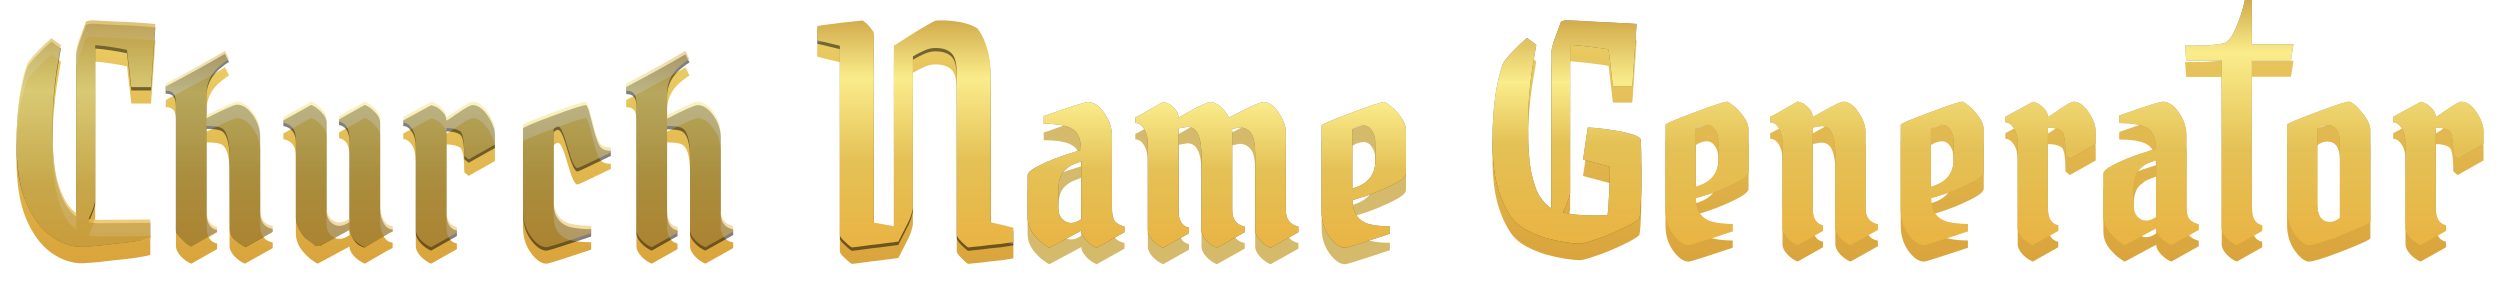 <svg width="608" height="69" viewBox="0 0 608 69" fill="none" xmlns="http://www.w3.org/2000/svg">
<g filter="url(#filter0_d_410_594)">
<path d="M420.047 24.73C420.251 24.73 420.761 25.056 421.577 25.709C422.393 26.321 423.209 27.199 424.025 28.341C424.842 29.443 425.25 30.525 425.25 31.586V41.869C425.25 42.604 424.168 43.502 422.005 44.563C419.843 45.624 417.741 46.501 415.701 47.195C413.701 47.848 412.62 48.174 412.456 48.174C412.456 51.317 413.823 53.255 416.558 53.989C417.904 54.316 419.516 54.479 421.393 54.479V56.254C414.701 58.499 411.13 59.621 410.681 59.621C409.457 59.621 408.212 58.764 406.947 57.05C405.682 55.295 405.05 53.255 405.05 50.929V30.361C405.05 30.076 407.376 29.076 412.028 27.362C416.68 25.607 419.353 24.73 420.047 24.73ZM417.904 34.463C417.904 33.32 417.639 32.361 417.108 31.586C416.578 30.77 415.905 30.361 415.088 30.361C414.272 30.361 413.374 30.668 412.395 31.28V45.42C416.068 44.4 417.904 42.196 417.904 38.809V34.463Z" fill="url(#paint0_linear_410_594)"/>
<path d="M433.501 55.459V34.708C433.501 33.361 433.216 32.198 432.644 31.218C432.073 30.239 431.359 29.749 430.502 29.749V28.403C430.788 28.362 433.012 27.117 437.174 24.669C437.46 24.75 437.807 24.873 438.215 25.036C438.623 25.158 439.153 25.546 439.806 26.199C440.5 26.852 440.847 27.607 440.847 28.464C441.092 28.341 441.786 27.954 442.928 27.301C445.948 25.587 447.744 24.73 448.315 24.73C449.621 24.73 450.845 25.587 451.988 27.301C453.13 29.015 453.702 30.586 453.702 32.014V50.562C453.702 52.806 454.701 54.132 456.701 54.54V55.887L450.029 59.621C449.131 59.254 448.295 58.662 447.519 57.846C446.744 56.989 446.356 56.193 446.356 55.459V37.707C446.356 35.422 446.091 33.687 445.56 32.504C445.071 31.28 444.173 30.668 442.867 30.668L440.847 31.035V50.562C440.847 53.051 441.684 54.459 443.357 54.785V56.132L437.174 59.621C436.276 59.254 435.44 58.662 434.664 57.846C433.889 56.989 433.501 56.193 433.501 55.459Z" fill="url(#paint1_linear_410_594)"/>
<path d="M477.249 24.73C477.453 24.73 477.963 25.056 478.78 25.709C479.596 26.321 480.412 27.199 481.228 28.341C482.044 29.443 482.452 30.525 482.452 31.586V41.869C482.452 42.604 481.371 43.502 479.208 44.563C477.045 45.624 474.944 46.501 472.903 47.195C470.904 47.848 469.822 48.174 469.659 48.174C469.659 51.317 471.026 53.255 473.76 53.989C475.107 54.316 476.719 54.479 478.596 54.479V56.254C471.903 58.499 468.333 59.621 467.884 59.621C466.66 59.621 465.415 58.764 464.15 57.05C462.885 55.295 462.252 53.255 462.252 50.929V30.361C462.252 30.076 464.578 29.076 469.23 27.362C473.883 25.607 476.556 24.73 477.249 24.73ZM475.107 34.463C475.107 33.32 474.842 32.361 474.311 31.586C473.781 30.77 473.107 30.361 472.291 30.361C471.475 30.361 470.577 30.668 469.598 31.28V45.42C473.271 44.4 475.107 42.196 475.107 38.809V34.463Z" fill="url(#paint2_linear_410_594)"/>
<path d="M487.705 28.403L494.438 24.73C494.724 24.811 495.05 24.934 495.418 25.097C495.826 25.22 496.356 25.607 497.009 26.26C497.703 26.913 498.05 27.648 498.05 28.464C498.254 28.382 499.213 27.75 500.927 26.566C502.681 25.342 503.804 24.73 504.293 24.73C505.599 24.73 506.823 25.587 507.966 27.301C509.109 29.015 509.68 30.586 509.68 32.014V35.014L503.375 38.564L502.335 37.707C502.335 34.279 502.008 32.32 501.355 31.831C500.621 31.3 499.519 31.035 498.05 31.035V50.562C498.05 53.051 498.886 54.459 500.559 54.785V56.132L494.377 59.621C493.479 59.254 492.643 58.662 491.867 57.846C491.092 56.989 490.704 56.193 490.704 55.459V35.136C490.704 33.34 490.378 31.994 489.725 31.096C489.113 30.198 488.439 29.749 487.705 29.749V28.403Z" fill="url(#paint3_linear_410_594)"/>
<path d="M531.736 32.81V50.133C531.736 51.643 531.981 52.704 532.47 53.316C532.96 53.888 533.715 54.296 534.735 54.54V55.887L528.063 59.621C527.165 59.254 526.329 58.662 525.553 57.846C524.778 56.989 524.39 56.214 524.39 55.52L516.739 59.621C516.616 59.539 516.433 59.437 516.188 59.315C515.943 59.152 515.514 58.846 514.902 58.397C514.331 57.907 513.821 57.397 513.372 56.867C512.148 55.52 511.536 53.989 511.536 52.276V42.237C511.536 41.584 512.597 40.747 514.719 39.727C516.841 38.707 518.963 37.87 521.085 37.217L524.329 36.177C524.329 33.851 523.717 32.239 522.493 31.341C521.268 30.402 518.901 29.933 515.392 29.933V28.097C521.717 25.852 525.268 24.73 526.043 24.73C527.39 24.73 528.675 25.607 529.899 27.362C531.124 29.117 531.736 30.933 531.736 32.81ZM518.881 50.072C518.881 51.133 519.187 52.01 519.799 52.704C520.452 53.357 521.166 53.683 521.942 53.683C522.717 53.683 523.533 53.377 524.39 52.765V38.931C523.37 39.298 522.595 39.605 522.064 39.849C521.574 40.094 521.044 40.482 520.473 41.012C519.412 41.992 518.881 43.685 518.881 46.093V50.072Z" fill="url(#paint4_linear_410_594)"/>
<path d="M547.661 0V10.782H557.778L557.166 14.656H547.661V50.562C547.661 53.051 548.497 54.459 550.17 54.785V56.132L543.988 59.621C543.09 59.254 542.253 58.662 541.478 57.846C540.703 56.989 540.315 56.193 540.315 55.459V14.717H531.684L531.41 11.088C532.634 11.088 539.717 11.272 541.478 10.214C543.556 8.965 545.62 1.877 545.947 0H547.661Z" fill="url(#paint5_linear_410_594)"/>
<path d="M556.214 50.684V30.361C556.214 30.076 558.54 29.076 563.192 27.362C567.844 25.607 570.517 24.73 571.211 24.73C571.904 24.73 572.945 25.567 574.332 27.24C575.761 28.913 576.475 30.423 576.475 31.769V53.928C576.475 54.255 574.23 55.295 569.742 57.05C565.293 58.764 562.559 59.621 561.539 59.621C560.56 59.621 559.417 58.744 558.111 56.989C556.846 55.234 556.214 53.133 556.214 50.684ZM566.681 53.989C567.456 53.989 568.252 53.663 569.068 53.01V34.952C569.068 31.933 568.028 30.423 565.946 30.423C565.13 30.423 564.334 30.729 563.559 31.341V49.46C563.559 52.48 564.6 53.989 566.681 53.989Z" fill="url(#paint6_linear_410_594)"/>
<path d="M582.025 28.403L588.758 24.73C589.044 24.811 589.37 24.934 589.738 25.097C590.146 25.22 590.676 25.607 591.329 26.26C592.023 26.913 592.37 27.648 592.37 28.464C592.574 28.382 593.533 27.75 595.247 26.566C597.001 25.342 598.124 24.73 598.613 24.73C599.919 24.73 601.143 25.587 602.286 27.301C603.429 29.015 604 30.586 604 32.014V35.014L597.695 38.564L596.655 37.707C596.655 34.279 596.328 32.32 595.675 31.831C594.941 31.3 593.839 31.035 592.37 31.035V50.562C592.37 53.051 593.206 54.459 594.879 54.785V56.132L588.697 59.621C587.799 59.254 586.963 58.662 586.187 57.846C585.412 56.989 585.024 56.193 585.024 55.459V35.136C585.024 33.34 584.698 31.994 584.045 31.096C583.433 30.198 582.759 29.749 582.025 29.749V28.403Z" fill="url(#paint7_linear_410_594)"/>
</g>
<g style="mix-blend-mode:soft-light" filter="url(#filter1_b_410_594)">
<path d="M420.047 24.73C420.251 24.73 420.761 25.056 421.577 25.709C422.393 26.321 423.209 27.199 424.025 28.341C424.842 29.443 425.25 30.525 425.25 31.586V41.869C425.25 42.604 424.168 43.502 422.005 44.563C419.843 45.624 417.741 46.501 415.701 47.195C413.701 47.848 412.62 48.174 412.456 48.174C412.456 51.317 413.823 53.255 416.558 53.989C417.904 54.316 419.516 54.479 421.393 54.479V56.254C414.701 58.499 411.13 59.621 410.681 59.621C409.457 59.621 408.212 58.764 406.947 57.05C405.682 55.295 405.05 53.255 405.05 50.929V30.361C405.05 30.076 407.376 29.076 412.028 27.362C416.68 25.607 419.353 24.73 420.047 24.73ZM417.904 34.463C417.904 33.32 417.639 32.361 417.108 31.586C416.578 30.77 415.905 30.361 415.088 30.361C414.272 30.361 413.374 30.668 412.395 31.28V45.42C416.068 44.4 417.904 42.196 417.904 38.809V34.463Z" fill="url(#paint8_linear_410_594)" fill-opacity="0.5"/>
<path d="M433.501 55.459V34.708C433.501 33.361 433.216 32.198 432.644 31.218C432.073 30.239 431.359 29.749 430.502 29.749V28.403C430.788 28.362 433.012 27.117 437.174 24.669C437.46 24.75 437.807 24.873 438.215 25.036C438.623 25.158 439.153 25.546 439.806 26.199C440.5 26.852 440.847 27.607 440.847 28.464C441.092 28.341 441.786 27.954 442.928 27.301C445.948 25.587 447.744 24.73 448.315 24.73C449.621 24.73 450.845 25.587 451.988 27.301C453.13 29.015 453.702 30.586 453.702 32.014V50.562C453.702 52.806 454.701 54.132 456.701 54.54V55.887L450.029 59.621C449.131 59.254 448.295 58.662 447.519 57.846C446.744 56.989 446.356 56.193 446.356 55.459V37.707C446.356 35.422 446.091 33.687 445.56 32.504C445.071 31.28 444.173 30.668 442.867 30.668L440.847 31.035V50.562C440.847 53.051 441.684 54.459 443.357 54.785V56.132L437.174 59.621C436.276 59.254 435.44 58.662 434.664 57.846C433.889 56.989 433.501 56.193 433.501 55.459Z" fill="url(#paint9_linear_410_594)" fill-opacity="0.5"/>
<path d="M477.249 24.73C477.453 24.73 477.963 25.056 478.78 25.709C479.596 26.321 480.412 27.199 481.228 28.341C482.044 29.443 482.452 30.525 482.452 31.586V41.869C482.452 42.604 481.371 43.502 479.208 44.563C477.045 45.624 474.944 46.501 472.903 47.195C470.904 47.848 469.822 48.174 469.659 48.174C469.659 51.317 471.026 53.255 473.76 53.989C475.107 54.316 476.719 54.479 478.596 54.479V56.254C471.903 58.499 468.333 59.621 467.884 59.621C466.66 59.621 465.415 58.764 464.15 57.05C462.885 55.295 462.252 53.255 462.252 50.929V30.361C462.252 30.076 464.578 29.076 469.23 27.362C473.883 25.607 476.556 24.73 477.249 24.73ZM475.107 34.463C475.107 33.32 474.842 32.361 474.311 31.586C473.781 30.77 473.107 30.361 472.291 30.361C471.475 30.361 470.577 30.668 469.598 31.28V45.42C473.271 44.4 475.107 42.196 475.107 38.809V34.463Z" fill="url(#paint10_linear_410_594)" fill-opacity="0.5"/>
<path d="M487.705 28.403L494.438 24.73C494.724 24.811 495.05 24.934 495.418 25.097C495.826 25.22 496.356 25.607 497.009 26.26C497.703 26.913 498.05 27.648 498.05 28.464C498.254 28.382 499.213 27.75 500.927 26.566C502.681 25.342 503.804 24.73 504.293 24.73C505.599 24.73 506.823 25.587 507.966 27.301C509.109 29.015 509.68 30.586 509.68 32.014V35.014L503.375 38.564L502.335 37.707C502.335 34.279 502.008 32.32 501.355 31.831C500.621 31.3 499.519 31.035 498.05 31.035V50.562C498.05 53.051 498.886 54.459 500.559 54.785V56.132L494.377 59.621C493.479 59.254 492.643 58.662 491.867 57.846C491.092 56.989 490.704 56.193 490.704 55.459V35.136C490.704 33.34 490.378 31.994 489.725 31.096C489.113 30.198 488.439 29.749 487.705 29.749V28.403Z" fill="url(#paint11_linear_410_594)" fill-opacity="0.5"/>
<path d="M531.736 32.81V50.133C531.736 51.643 531.981 52.704 532.47 53.316C532.96 53.888 533.715 54.296 534.735 54.54V55.887L528.063 59.621C527.165 59.254 526.329 58.662 525.553 57.846C524.778 56.989 524.39 56.214 524.39 55.52L516.739 59.621C516.616 59.539 516.433 59.437 516.188 59.315C515.943 59.152 515.514 58.846 514.902 58.397C514.331 57.907 513.821 57.397 513.372 56.867C512.148 55.52 511.536 53.989 511.536 52.276V42.237C511.536 41.584 512.597 40.747 514.719 39.727C516.841 38.707 518.963 37.87 521.085 37.217L524.329 36.177C524.329 33.851 523.717 32.239 522.493 31.341C521.268 30.402 518.901 29.933 515.392 29.933V28.097C521.717 25.852 525.268 24.73 526.043 24.73C527.39 24.73 528.675 25.607 529.899 27.362C531.124 29.117 531.736 30.933 531.736 32.81ZM518.881 50.072C518.881 51.133 519.187 52.01 519.799 52.704C520.452 53.357 521.166 53.683 521.942 53.683C522.717 53.683 523.533 53.377 524.39 52.765V38.931C523.37 39.298 522.595 39.605 522.064 39.849C521.574 40.094 521.044 40.482 520.473 41.012C519.412 41.992 518.881 43.685 518.881 46.093V50.072Z" fill="url(#paint12_linear_410_594)" fill-opacity="0.5"/>
<path d="M547.661 0V10.782H557.778L557.166 14.656H547.661V50.562C547.661 53.051 548.497 54.459 550.17 54.785V56.132L543.988 59.621C543.09 59.254 542.253 58.662 541.478 57.846C540.703 56.989 540.315 56.193 540.315 55.459V14.717H531.684L531.41 11.088C532.634 11.088 539.717 11.272 541.478 10.214C543.556 8.965 545.62 1.877 545.947 0H547.661Z" fill="url(#paint13_linear_410_594)" fill-opacity="0.5"/>
<path d="M556.214 50.684V30.361C556.214 30.076 558.54 29.076 563.192 27.362C567.844 25.607 570.517 24.73 571.211 24.73C571.904 24.73 572.945 25.567 574.332 27.24C575.761 28.913 576.475 30.423 576.475 31.769V53.928C576.475 54.255 574.23 55.295 569.742 57.05C565.293 58.764 562.559 59.621 561.539 59.621C560.56 59.621 559.417 58.744 558.111 56.989C556.846 55.234 556.214 53.133 556.214 50.684ZM566.681 53.989C567.456 53.989 568.252 53.663 569.068 53.01V34.952C569.068 31.933 568.028 30.423 565.946 30.423C565.13 30.423 564.334 30.729 563.559 31.341V49.46C563.559 52.48 564.6 53.989 566.681 53.989Z" fill="url(#paint14_linear_410_594)" fill-opacity="0.5"/>
<path d="M582.025 28.403L588.758 24.73C589.044 24.811 589.37 24.934 589.738 25.097C590.146 25.22 590.676 25.607 591.329 26.26C592.023 26.913 592.37 27.648 592.37 28.464C592.574 28.382 593.533 27.75 595.247 26.566C597.001 25.342 598.124 24.73 598.613 24.73C599.919 24.73 601.143 25.587 602.286 27.301C603.429 29.015 604 30.586 604 32.014V35.014L597.695 38.564L596.655 37.707C596.655 34.279 596.328 32.32 595.675 31.831C594.941 31.3 593.839 31.035 592.37 31.035V50.562C592.37 53.051 593.206 54.459 594.879 54.785V56.132L588.697 59.621C587.799 59.254 586.963 58.662 586.187 57.846C585.412 56.989 585.024 56.193 585.024 55.459V35.136C585.024 33.34 584.698 31.994 584.045 31.096C583.433 30.198 582.759 29.749 582.025 29.749V28.403Z" fill="url(#paint15_linear_410_594)" fill-opacity="0.5"/>
</g>
<path d="M420.047 24.73C420.251 24.73 420.761 25.056 421.577 25.709C422.393 26.321 423.209 27.199 424.025 28.341C424.842 29.443 425.25 30.525 425.25 31.586V41.869C425.25 42.604 424.168 43.502 422.005 44.563C419.843 45.624 417.741 46.501 415.701 47.195C413.701 47.848 412.62 48.174 412.456 48.174C412.456 51.317 413.823 53.255 416.558 53.989C417.904 54.316 419.516 54.479 421.393 54.479V56.254C414.701 58.499 411.13 59.621 410.681 59.621C409.457 59.621 408.212 58.764 406.947 57.05C405.682 55.295 405.05 53.255 405.05 50.929V30.361C405.05 30.076 407.376 29.076 412.028 27.362C416.68 25.607 419.353 24.73 420.047 24.73ZM417.904 34.463C417.904 33.32 417.639 32.361 417.108 31.586C416.578 30.77 415.905 30.361 415.088 30.361C414.272 30.361 413.374 30.668 412.395 31.28V45.42C416.068 44.4 417.904 42.196 417.904 38.809V34.463Z" fill="url(#paint16_linear_410_594)"/>
<path d="M433.501 55.459V34.708C433.501 33.361 433.216 32.198 432.644 31.218C432.073 30.239 431.359 29.749 430.502 29.749V28.403C430.788 28.362 433.012 27.117 437.174 24.669C437.46 24.75 437.807 24.873 438.215 25.036C438.623 25.158 439.153 25.546 439.806 26.199C440.5 26.852 440.847 27.607 440.847 28.464C441.092 28.341 441.786 27.954 442.928 27.301C445.948 25.587 447.744 24.73 448.315 24.73C449.621 24.73 450.845 25.587 451.988 27.301C453.13 29.015 453.702 30.586 453.702 32.014V50.562C453.702 52.806 454.701 54.132 456.701 54.54V55.887L450.029 59.621C449.131 59.254 448.295 58.662 447.519 57.846C446.744 56.989 446.356 56.193 446.356 55.459V37.707C446.356 35.422 446.091 33.687 445.56 32.504C445.071 31.28 444.173 30.668 442.867 30.668L440.847 31.035V50.562C440.847 53.051 441.684 54.459 443.357 54.785V56.132L437.174 59.621C436.276 59.254 435.44 58.662 434.664 57.846C433.889 56.989 433.501 56.193 433.501 55.459Z" fill="url(#paint17_linear_410_594)"/>
<path d="M477.249 24.73C477.453 24.73 477.963 25.056 478.78 25.709C479.596 26.321 480.412 27.199 481.228 28.341C482.044 29.443 482.452 30.525 482.452 31.586V41.869C482.452 42.604 481.371 43.502 479.208 44.563C477.045 45.624 474.944 46.501 472.903 47.195C470.904 47.848 469.822 48.174 469.659 48.174C469.659 51.317 471.026 53.255 473.76 53.989C475.107 54.316 476.719 54.479 478.596 54.479V56.254C471.903 58.499 468.333 59.621 467.884 59.621C466.66 59.621 465.415 58.764 464.15 57.05C462.885 55.295 462.252 53.255 462.252 50.929V30.361C462.252 30.076 464.578 29.076 469.23 27.362C473.883 25.607 476.556 24.73 477.249 24.73ZM475.107 34.463C475.107 33.32 474.842 32.361 474.311 31.586C473.781 30.77 473.107 30.361 472.291 30.361C471.475 30.361 470.577 30.668 469.598 31.28V45.42C473.271 44.4 475.107 42.196 475.107 38.809V34.463Z" fill="url(#paint18_linear_410_594)"/>
<path d="M487.705 28.403L494.438 24.73C494.724 24.811 495.05 24.934 495.418 25.097C495.826 25.22 496.356 25.607 497.009 26.26C497.703 26.913 498.05 27.648 498.05 28.464C498.254 28.382 499.213 27.75 500.927 26.566C502.681 25.342 503.804 24.73 504.293 24.73C505.599 24.73 506.823 25.587 507.966 27.301C509.109 29.015 509.68 30.586 509.68 32.014V35.014L503.375 38.564L502.335 37.707C502.335 34.279 502.008 32.32 501.355 31.831C500.621 31.3 499.519 31.035 498.05 31.035V50.562C498.05 53.051 498.886 54.459 500.559 54.785V56.132L494.377 59.621C493.479 59.254 492.643 58.662 491.867 57.846C491.092 56.989 490.704 56.193 490.704 55.459V35.136C490.704 33.34 490.378 31.994 489.725 31.096C489.113 30.198 488.439 29.749 487.705 29.749V28.403Z" fill="url(#paint19_linear_410_594)"/>
<path d="M531.736 32.81V50.133C531.736 51.643 531.981 52.704 532.47 53.316C532.96 53.888 533.715 54.296 534.735 54.54V55.887L528.063 59.621C527.165 59.254 526.329 58.662 525.553 57.846C524.778 56.989 524.39 56.214 524.39 55.52L516.739 59.621C516.616 59.539 516.433 59.437 516.188 59.315C515.943 59.152 515.514 58.846 514.902 58.397C514.331 57.907 513.821 57.397 513.372 56.867C512.148 55.52 511.536 53.989 511.536 52.276V42.237C511.536 41.584 512.597 40.747 514.719 39.727C516.841 38.707 518.963 37.87 521.085 37.217L524.329 36.177C524.329 33.851 523.717 32.239 522.493 31.341C521.268 30.402 518.901 29.933 515.392 29.933V28.097C521.717 25.852 525.268 24.73 526.043 24.73C527.39 24.73 528.675 25.607 529.899 27.362C531.124 29.117 531.736 30.933 531.736 32.81ZM518.881 50.072C518.881 51.133 519.187 52.01 519.799 52.704C520.452 53.357 521.166 53.683 521.942 53.683C522.717 53.683 523.533 53.377 524.39 52.765V38.931C523.37 39.298 522.595 39.605 522.064 39.849C521.574 40.094 521.044 40.482 520.473 41.012C519.412 41.992 518.881 43.685 518.881 46.093V50.072Z" fill="url(#paint20_linear_410_594)"/>
<path d="M547.661 0V10.782H557.778L557.166 14.656H547.661V50.562C547.661 53.051 548.497 54.459 550.17 54.785V56.132L543.988 59.621C543.09 59.254 542.253 58.662 541.478 57.846C540.703 56.989 540.315 56.193 540.315 55.459V14.717H531.684L531.41 11.088C532.634 11.088 539.717 11.272 541.478 10.214C543.556 8.965 545.62 1.877 545.947 0H547.661Z" fill="url(#paint21_linear_410_594)"/>
<path d="M556.214 50.684V30.361C556.214 30.076 558.54 29.076 563.192 27.362C567.844 25.607 570.517 24.73 571.211 24.73C571.904 24.73 572.945 25.567 574.332 27.24C575.761 28.913 576.475 30.423 576.475 31.769V53.928C576.475 54.255 574.23 55.295 569.742 57.05C565.293 58.764 562.559 59.621 561.539 59.621C560.56 59.621 559.417 58.744 558.111 56.989C556.846 55.234 556.214 53.133 556.214 50.684ZM566.681 53.989C567.456 53.989 568.252 53.663 569.068 53.01V34.952C569.068 31.933 568.028 30.423 565.946 30.423C565.13 30.423 564.334 30.729 563.559 31.341V49.46C563.559 52.48 564.6 53.989 566.681 53.989Z" fill="url(#paint22_linear_410_594)"/>
<path d="M582.025 28.403L588.758 24.73C589.044 24.811 589.37 24.934 589.738 25.097C590.146 25.22 590.676 25.607 591.329 26.26C592.023 26.913 592.37 27.648 592.37 28.464C592.574 28.382 593.533 27.75 595.247 26.566C597.001 25.342 598.124 24.73 598.613 24.73C599.919 24.73 601.143 25.587 602.286 27.301C603.429 29.015 604 30.586 604 32.014V35.014L597.695 38.564L596.655 37.707C596.655 34.279 596.328 32.32 595.675 31.831C594.941 31.3 593.839 31.035 592.37 31.035V50.562C592.37 53.051 593.206 54.459 594.879 54.785V56.132L588.697 59.621C587.799 59.254 586.963 58.662 586.187 57.846C585.412 56.989 585.024 56.193 585.024 55.459V35.136C585.024 33.34 584.698 31.994 584.045 31.096C583.433 30.198 582.759 29.749 582.025 29.749V28.403Z" fill="url(#paint23_linear_410_594)"/>
<g filter="url(#filter2_d_410_594)">
<path d="M373.633 10.898C373.283 12.996 372.933 15.037 372.583 17.019C372.292 18.943 372.059 21.041 371.884 23.315C371.709 25.53 371.621 28.154 371.621 31.185C371.621 35.907 371.913 39.609 372.496 42.291C373.079 44.914 373.807 46.838 374.682 48.062C375.556 49.287 376.431 50.161 377.305 50.686V12.734C377.305 12.093 377.539 11.072 378.005 9.673C378.53 8.274 379.083 6.788 379.666 5.214C380.191 5.039 380.628 4.951 380.978 4.951C381.444 4.951 382.319 4.98 383.601 5.039C384.942 5.097 386.458 5.184 388.149 5.301C389.898 5.359 391.647 5.447 393.396 5.563C395.203 5.622 396.748 5.709 398.03 5.826L396.981 20.954H392.259L391.209 12.034C390.51 11.86 389.548 11.714 388.324 11.597C387.158 11.422 385.963 11.277 384.738 11.16C383.514 11.043 382.552 10.956 381.853 10.898V46.838C381.853 47.538 381.27 49.141 380.104 51.648C381.503 51.997 383.223 52.231 385.263 52.347C387.362 52.406 389.256 52.406 390.947 52.347C391.064 51.764 391.151 50.686 391.209 49.112C391.326 47.538 391.413 45.934 391.472 44.302C391.53 42.611 391.53 41.358 391.472 40.542L385.001 38.793L386.137 31.01C387.77 31.069 389.519 31.243 391.384 31.535C393.25 31.768 394.882 32.089 396.281 32.497C397.739 32.847 398.642 33.284 398.992 33.809C399.109 34.974 399.167 36.548 399.167 38.531C399.225 40.513 399.225 42.582 399.167 44.739C399.167 46.838 399.109 48.675 398.992 50.248C398.934 51.822 398.817 52.814 398.642 53.222C398.118 53.688 397.185 54.271 395.844 54.971C394.561 55.612 393.104 56.282 391.472 56.982C389.898 57.623 388.44 58.148 387.099 58.556C385.759 59.022 384.797 59.255 384.214 59.255C383.281 59.255 382.057 59.139 380.541 58.906C379.083 58.672 377.509 58.323 375.819 57.856C374.186 57.332 372.642 56.69 371.184 55.932C369.727 55.116 368.59 54.184 367.774 53.134C366.316 51.152 365.15 48.675 364.276 45.701C363.401 42.67 362.964 38.851 362.964 34.246C362.964 30.223 363.197 26.55 363.664 23.227C364.188 19.904 364.83 17.252 365.588 15.27C366.229 14.337 367.074 13.346 368.123 12.297C369.173 11.189 370.251 10.169 371.359 9.236L373.633 10.898Z" fill="url(#paint24_linear_410_594)"/>
</g>
<g style="mix-blend-mode:soft-light" filter="url(#filter3_b_410_594)">
<path d="M373.633 10.898C373.283 12.996 372.933 15.037 372.583 17.019C372.292 18.943 372.059 21.041 371.884 23.315C371.709 25.53 371.621 28.154 371.621 31.185C371.621 35.907 371.913 39.609 372.496 42.291C373.079 44.914 373.807 46.838 374.682 48.062C375.556 49.287 376.431 50.161 377.305 50.686V12.734C377.305 12.093 377.539 11.072 378.005 9.673C378.53 8.274 379.083 6.788 379.666 5.214C380.191 5.039 380.628 4.951 380.978 4.951C381.444 4.951 382.319 4.98 383.601 5.039C384.942 5.097 386.458 5.184 388.149 5.301C389.898 5.359 391.647 5.447 393.396 5.563C395.203 5.622 396.748 5.709 398.03 5.826L396.981 20.954H392.259L391.209 12.034C390.51 11.86 389.548 11.714 388.324 11.597C387.158 11.422 385.963 11.277 384.738 11.16C383.514 11.043 382.552 10.956 381.853 10.898V46.838C381.853 47.538 381.27 49.141 380.104 51.648C381.503 51.997 383.223 52.231 385.263 52.347C387.362 52.406 389.256 52.406 390.947 52.347C391.064 51.764 391.151 50.686 391.209 49.112C391.326 47.538 391.413 45.934 391.472 44.302C391.53 42.611 391.53 41.358 391.472 40.542L385.001 38.793L386.137 31.01C387.77 31.069 389.519 31.243 391.384 31.535C393.25 31.768 394.882 32.089 396.281 32.497C397.739 32.847 398.642 33.284 398.992 33.809C399.109 34.974 399.167 36.548 399.167 38.531C399.225 40.513 399.225 42.582 399.167 44.739C399.167 46.838 399.109 48.675 398.992 50.248C398.934 51.822 398.817 52.814 398.642 53.222C398.118 53.688 397.185 54.271 395.844 54.971C394.561 55.612 393.104 56.282 391.472 56.982C389.898 57.623 388.44 58.148 387.099 58.556C385.759 59.022 384.797 59.255 384.214 59.255C383.281 59.255 382.057 59.139 380.541 58.906C379.083 58.672 377.509 58.323 375.819 57.856C374.186 57.332 372.642 56.69 371.184 55.932C369.727 55.116 368.59 54.184 367.774 53.134C366.316 51.152 365.15 48.675 364.276 45.701C363.401 42.67 362.964 38.851 362.964 34.246C362.964 30.223 363.197 26.55 363.664 23.227C364.188 19.904 364.83 17.252 365.588 15.27C366.229 14.337 367.074 13.346 368.123 12.297C369.173 11.189 370.251 10.169 371.359 9.236L373.633 10.898Z" fill="black" fill-opacity="0.5"/>
</g>
<path d="M373.633 10.898C373.283 12.996 372.933 15.037 372.583 17.019C372.292 18.943 372.059 21.041 371.884 23.315C371.709 25.53 371.621 28.154 371.621 31.185C371.621 35.907 371.913 39.609 372.496 42.291C373.079 44.914 373.807 46.838 374.682 48.062C375.556 49.287 376.431 50.161 377.305 50.686V12.734C377.305 12.093 377.539 11.072 378.005 9.673C378.53 8.274 379.083 6.788 379.666 5.214C380.191 5.039 380.628 4.951 380.978 4.951C381.444 4.951 382.319 4.98 383.601 5.039C384.942 5.097 386.458 5.184 388.149 5.301C389.898 5.359 391.647 5.447 393.396 5.563C395.203 5.622 396.748 5.709 398.03 5.826L396.981 20.954H392.259L391.209 12.034C390.51 11.86 389.548 11.714 388.324 11.597C387.158 11.422 385.963 11.277 384.738 11.16C383.514 11.043 382.552 10.956 381.853 10.898V46.838C381.853 47.538 381.27 49.141 380.104 51.648C381.503 51.997 383.223 52.231 385.263 52.347C387.362 52.406 389.256 52.406 390.947 52.347C391.064 51.764 391.151 50.686 391.209 49.112C391.326 47.538 391.413 45.934 391.472 44.302C391.53 42.611 391.53 41.358 391.472 40.542L385.001 38.793L386.137 31.01C387.77 31.069 389.519 31.243 391.384 31.535C393.25 31.768 394.882 32.089 396.281 32.497C397.739 32.847 398.642 33.284 398.992 33.809C399.109 34.974 399.167 36.548 399.167 38.531C399.225 40.513 399.225 42.582 399.167 44.739C399.167 46.838 399.109 48.675 398.992 50.248C398.934 51.822 398.817 52.814 398.642 53.222C398.118 53.688 397.185 54.271 395.844 54.971C394.561 55.612 393.104 56.282 391.472 56.982C389.898 57.623 388.44 58.148 387.099 58.556C385.759 59.022 384.797 59.255 384.214 59.255C383.281 59.255 382.057 59.139 380.541 58.906C379.083 58.672 377.509 58.323 375.819 57.856C374.186 57.332 372.642 56.69 371.184 55.932C369.727 55.116 368.59 54.184 367.774 53.134C366.316 51.152 365.15 48.675 364.276 45.701C363.401 42.67 362.964 38.851 362.964 34.246C362.964 30.223 363.197 26.55 363.664 23.227C364.188 19.904 364.83 17.252 365.588 15.27C366.229 14.337 367.074 13.346 368.123 12.297C369.173 11.189 370.251 10.169 371.359 9.236L373.633 10.898Z" fill="url(#paint25_linear_410_594)"/>
<g filter="url(#filter4_d_410_594)">
<path d="M270.433 33.027V50.626C270.433 52.16 270.682 53.238 271.179 53.86C271.677 54.44 272.443 54.855 273.48 55.104V56.472L266.702 60.265C265.789 59.892 264.94 59.291 264.152 58.462C263.364 57.591 262.97 56.803 262.97 56.099L255.197 60.265C255.073 60.182 254.886 60.079 254.637 59.954C254.388 59.788 253.953 59.477 253.331 59.022C252.751 58.524 252.233 58.006 251.777 57.467C250.533 56.099 249.911 54.544 249.911 52.803V42.604C249.911 41.941 250.989 41.091 253.145 40.054C255.301 39.018 257.456 38.168 259.612 37.505L262.908 36.447C262.908 34.084 262.286 32.447 261.043 31.535C259.799 30.581 257.394 30.104 253.829 30.104V28.239C260.255 25.959 263.862 24.819 264.649 24.819C266.017 24.819 267.323 25.71 268.567 27.493C269.811 29.275 270.433 31.12 270.433 33.027ZM257.373 50.564C257.373 51.642 257.684 52.533 258.306 53.238C258.97 53.901 259.695 54.233 260.483 54.233C261.271 54.233 262.1 53.922 262.97 53.3V39.246C261.934 39.619 261.146 39.93 260.607 40.179C260.11 40.428 259.571 40.821 258.99 41.36C257.912 42.355 257.373 44.076 257.373 46.522V50.564Z" fill="#D6BA6B"/>
<path d="M279.149 56.036V34.955C279.149 33.587 278.858 32.405 278.278 31.41C277.698 30.415 276.972 29.918 276.102 29.918V28.55C276.392 28.508 278.651 27.244 282.88 24.756C283.17 24.839 283.523 24.964 283.937 25.13C284.352 25.254 284.891 25.648 285.554 26.311C286.259 26.974 286.611 27.741 286.611 28.612C286.86 28.488 287.565 28.094 288.726 27.43C291.793 25.689 293.68 24.819 294.385 24.819C295.131 24.819 295.939 25.192 296.81 25.938C297.722 26.684 298.406 27.576 298.862 28.612C298.945 28.57 299.795 28.135 301.412 27.306C304.645 25.648 306.594 24.819 307.257 24.819C308.584 24.819 309.828 25.689 310.988 27.43C312.149 29.172 312.73 30.768 312.73 32.219V51.062C312.73 53.342 313.745 54.689 315.777 55.104V56.472L308.999 60.265C308.086 59.892 307.237 59.291 306.449 58.462C305.661 57.591 305.267 56.783 305.267 56.036V37.691C305.267 34.996 304.915 33.214 304.21 32.343C303.505 31.431 302.593 30.975 301.474 30.975L299.67 31.348V51.062C299.67 53.342 300.686 54.689 302.718 55.104V56.472L295.939 60.265C295.027 59.892 294.177 59.291 293.39 58.462C292.602 57.591 292.208 56.783 292.208 56.036V38.002C292.208 33.234 291.068 30.851 288.788 30.851L286.611 31.224V51.062C286.611 53.59 287.461 55.021 289.161 55.352V56.721L282.88 60.265C281.968 59.892 281.118 59.291 280.33 58.462C279.543 57.591 279.149 56.783 279.149 56.036Z" fill="#D6BA6B"/>
<path d="M336.65 24.819C336.857 24.819 337.375 25.15 338.205 25.814C339.034 26.435 339.863 27.327 340.692 28.488C341.521 29.607 341.936 30.706 341.936 31.784V42.231C341.936 42.977 340.837 43.889 338.64 44.967C336.443 46.045 334.308 46.936 332.235 47.641C330.203 48.304 329.105 48.636 328.939 48.636C328.939 51.828 330.328 53.798 333.105 54.544C334.473 54.876 336.111 55.041 338.018 55.041V56.845C331.219 59.125 327.591 60.265 327.135 60.265C325.892 60.265 324.627 59.395 323.342 57.653C322.057 55.871 321.414 53.798 321.414 51.435V30.54C321.414 30.25 323.777 29.234 328.503 27.493C333.23 25.71 335.945 24.819 336.65 24.819ZM334.473 34.706C334.473 33.545 334.204 32.571 333.665 31.784C333.126 30.954 332.442 30.54 331.613 30.54C330.784 30.54 329.872 30.851 328.877 31.473V45.838C332.608 44.801 334.473 42.563 334.473 39.122V34.706Z" fill="#D6BA6B"/>
</g>
<g style="mix-blend-mode:soft-light" filter="url(#filter5_b_410_594)">
<path d="M270.433 33.027V50.626C270.433 52.16 270.682 53.238 271.179 53.86C271.677 54.44 272.443 54.855 273.48 55.104V56.472L266.702 60.265C265.789 59.892 264.94 59.291 264.152 58.462C263.364 57.591 262.97 56.803 262.97 56.099L255.197 60.265C255.073 60.182 254.886 60.079 254.637 59.954C254.388 59.788 253.953 59.477 253.331 59.022C252.751 58.524 252.233 58.006 251.777 57.467C250.533 56.099 249.911 54.544 249.911 52.803V42.604C249.911 41.941 250.989 41.091 253.145 40.054C255.301 39.018 257.456 38.168 259.612 37.505L262.908 36.447C262.908 34.084 262.286 32.447 261.043 31.535C259.799 30.581 257.394 30.104 253.829 30.104V28.239C260.255 25.959 263.862 24.819 264.649 24.819C266.017 24.819 267.323 25.71 268.567 27.493C269.811 29.275 270.433 31.12 270.433 33.027ZM257.373 50.564C257.373 51.642 257.684 52.533 258.306 53.238C258.97 53.901 259.695 54.233 260.483 54.233C261.271 54.233 262.1 53.922 262.97 53.3V39.246C261.934 39.619 261.146 39.93 260.607 40.179C260.11 40.428 259.571 40.821 258.99 41.36C257.912 42.355 257.373 44.076 257.373 46.522V50.564Z" fill="black" fill-opacity="0.5"/>
<path d="M279.149 56.036V34.955C279.149 33.587 278.858 32.405 278.278 31.41C277.698 30.415 276.972 29.918 276.102 29.918V28.55C276.392 28.508 278.651 27.244 282.88 24.756C283.17 24.839 283.523 24.964 283.937 25.13C284.352 25.254 284.891 25.648 285.554 26.311C286.259 26.974 286.611 27.741 286.611 28.612C286.86 28.488 287.565 28.094 288.726 27.43C291.793 25.689 293.68 24.819 294.385 24.819C295.131 24.819 295.939 25.192 296.81 25.938C297.722 26.684 298.406 27.576 298.862 28.612C298.945 28.57 299.795 28.135 301.412 27.306C304.645 25.648 306.594 24.819 307.257 24.819C308.584 24.819 309.828 25.689 310.988 27.43C312.149 29.172 312.73 30.768 312.73 32.219V51.062C312.73 53.342 313.745 54.689 315.777 55.104V56.472L308.999 60.265C308.086 59.892 307.237 59.291 306.449 58.462C305.661 57.591 305.267 56.783 305.267 56.036V37.691C305.267 34.996 304.915 33.214 304.21 32.343C303.505 31.431 302.593 30.975 301.474 30.975L299.67 31.348V51.062C299.67 53.342 300.686 54.689 302.718 55.104V56.472L295.939 60.265C295.027 59.892 294.177 59.291 293.39 58.462C292.602 57.591 292.208 56.783 292.208 56.036V38.002C292.208 33.234 291.068 30.851 288.788 30.851L286.611 31.224V51.062C286.611 53.59 287.461 55.021 289.161 55.352V56.721L282.88 60.265C281.968 59.892 281.118 59.291 280.33 58.462C279.543 57.591 279.149 56.783 279.149 56.036Z" fill="black" fill-opacity="0.5"/>
<path d="M336.65 24.819C336.857 24.819 337.375 25.15 338.205 25.814C339.034 26.435 339.863 27.327 340.692 28.488C341.521 29.607 341.936 30.706 341.936 31.784V42.231C341.936 42.977 340.837 43.889 338.64 44.967C336.443 46.045 334.308 46.936 332.235 47.641C330.203 48.304 329.105 48.636 328.939 48.636C328.939 51.828 330.328 53.798 333.105 54.544C334.473 54.876 336.111 55.041 338.018 55.041V56.845C331.219 59.125 327.591 60.265 327.135 60.265C325.892 60.265 324.627 59.395 323.342 57.653C322.057 55.871 321.414 53.798 321.414 51.435V30.54C321.414 30.25 323.777 29.234 328.503 27.493C333.23 25.71 335.945 24.819 336.65 24.819ZM334.473 34.706C334.473 33.545 334.204 32.571 333.665 31.784C333.126 30.954 332.442 30.54 331.613 30.54C330.784 30.54 329.872 30.851 328.877 31.473V45.838C332.608 44.801 334.473 42.563 334.473 39.122V34.706Z" fill="black" fill-opacity="0.5"/>
</g>
<path d="M270.433 33.027V50.626C270.433 52.16 270.682 53.238 271.179 53.86C271.677 54.44 272.443 54.855 273.48 55.104V56.472L266.702 60.265C265.789 59.892 264.94 59.291 264.152 58.462C263.364 57.591 262.97 56.803 262.97 56.099L255.197 60.265C255.073 60.182 254.886 60.079 254.637 59.954C254.388 59.788 253.953 59.477 253.331 59.022C252.751 58.524 252.233 58.006 251.777 57.467C250.533 56.099 249.911 54.544 249.911 52.803V42.604C249.911 41.941 250.989 41.091 253.145 40.054C255.301 39.018 257.456 38.168 259.612 37.505L262.908 36.447C262.908 34.084 262.286 32.447 261.043 31.535C259.799 30.581 257.394 30.104 253.829 30.104V28.239C260.255 25.959 263.862 24.819 264.649 24.819C266.017 24.819 267.323 25.71 268.567 27.493C269.811 29.275 270.433 31.12 270.433 33.027ZM257.373 50.564C257.373 51.642 257.684 52.533 258.306 53.238C258.97 53.901 259.695 54.233 260.483 54.233C261.271 54.233 262.1 53.922 262.97 53.3V39.246C261.934 39.619 261.146 39.93 260.607 40.179C260.11 40.428 259.571 40.821 258.99 41.36C257.912 42.355 257.373 44.076 257.373 46.522V50.564Z" fill="url(#paint26_linear_410_594)"/>
<path d="M279.149 56.036V34.955C279.149 33.587 278.858 32.405 278.278 31.41C277.698 30.415 276.972 29.918 276.102 29.918V28.55C276.392 28.508 278.651 27.244 282.88 24.756C283.17 24.839 283.523 24.964 283.937 25.13C284.352 25.254 284.891 25.648 285.554 26.311C286.259 26.974 286.611 27.741 286.611 28.612C286.86 28.488 287.565 28.094 288.726 27.43C291.793 25.689 293.68 24.819 294.385 24.819C295.131 24.819 295.939 25.192 296.81 25.938C297.722 26.684 298.406 27.576 298.862 28.612C298.945 28.57 299.795 28.135 301.412 27.306C304.645 25.648 306.594 24.819 307.257 24.819C308.584 24.819 309.828 25.689 310.988 27.43C312.149 29.172 312.73 30.768 312.73 32.219V51.062C312.73 53.342 313.745 54.689 315.777 55.104V56.472L308.999 60.265C308.086 59.892 307.237 59.291 306.449 58.462C305.661 57.591 305.267 56.783 305.267 56.036V37.691C305.267 34.996 304.915 33.214 304.21 32.343C303.505 31.431 302.593 30.975 301.474 30.975L299.67 31.348V51.062C299.67 53.342 300.686 54.689 302.718 55.104V56.472L295.939 60.265C295.027 59.892 294.177 59.291 293.39 58.462C292.602 57.591 292.208 56.783 292.208 56.036V38.002C292.208 33.234 291.068 30.851 288.788 30.851L286.611 31.224V51.062C286.611 53.59 287.461 55.021 289.161 55.352V56.721L282.88 60.265C281.968 59.892 281.118 59.291 280.33 58.462C279.543 57.591 279.149 56.783 279.149 56.036Z" fill="url(#paint27_linear_410_594)"/>
<path d="M336.65 24.819C336.857 24.819 337.375 25.15 338.205 25.814C339.034 26.435 339.863 27.327 340.692 28.488C341.521 29.607 341.936 30.706 341.936 31.784V42.231C341.936 42.977 340.837 43.889 338.64 44.967C336.443 46.045 334.308 46.936 332.235 47.641C330.203 48.304 329.105 48.636 328.939 48.636C328.939 51.828 330.328 53.798 333.105 54.544C334.473 54.876 336.111 55.041 338.018 55.041V56.845C331.219 59.125 327.591 60.265 327.135 60.265C325.892 60.265 324.627 59.395 323.342 57.653C322.057 55.871 321.414 53.798 321.414 51.435V30.54C321.414 30.25 323.777 29.234 328.503 27.493C333.23 25.71 335.945 24.819 336.65 24.819ZM334.473 34.706C334.473 33.545 334.204 32.571 333.665 31.784C333.126 30.954 332.442 30.54 331.613 30.54C330.784 30.54 329.872 30.851 328.877 31.473V45.838C332.608 44.801 334.473 42.563 334.473 39.122V34.706Z" fill="url(#paint28_linear_410_594)"/>
<g filter="url(#filter6_d_410_594)">
<path d="M232.685 57.15V17.884C232.685 15.455 232.27 13.827 231.441 12.997C230.612 12.109 229.279 11.665 227.443 11.665C226.614 11.665 225.726 11.872 224.778 12.287C223.83 12.701 222.912 13.175 222.024 13.708V50.398C222.024 50.754 221.876 51.405 221.58 52.353C221.284 53.241 220.81 54.278 220.158 55.462L218.471 58.749C217.878 58.809 216.96 58.927 215.717 59.105C214.532 59.282 213.318 59.431 212.074 59.549C210.83 59.727 209.735 59.875 208.787 59.993C207.899 60.112 207.395 60.171 207.277 60.171C207.099 60.171 206.773 59.964 206.3 59.549C205.826 59.134 205.352 58.69 204.878 58.216C204.464 57.742 204.256 57.417 204.256 57.239V11.132L198.748 9.799V6.335C199.696 6.157 200.969 5.979 202.568 5.801C204.227 5.565 205.767 5.387 207.188 5.268C208.609 5.091 209.439 5.002 209.675 5.002C209.853 5.002 210.179 5.209 210.653 5.624C211.127 6.038 211.541 6.512 211.896 7.045C212.311 7.519 212.518 7.845 212.518 8.022V54.13L217.404 55.018V11.132C218.411 10.48 219.655 9.681 221.136 8.733C222.616 7.786 223.979 6.956 225.222 6.246C226.525 5.476 227.325 5.061 227.621 5.002C229.22 4.883 230.967 4.972 232.862 5.268C234.817 5.565 236.416 6.098 237.66 6.868C238.607 7.993 239.377 9.533 239.97 11.487C240.621 13.442 240.947 15.751 240.947 18.417V54.041L246.455 55.373V58.838C245.744 58.957 244.826 59.105 243.701 59.282C242.575 59.401 241.421 59.519 240.236 59.638C239.052 59.816 238.015 59.934 237.127 59.993C236.238 60.112 235.705 60.171 235.528 60.171C235.35 60.171 235.024 59.934 234.55 59.46C234.077 59.045 233.632 58.601 233.218 58.127C232.862 57.654 232.685 57.328 232.685 57.15Z" fill="url(#paint29_linear_410_594)"/>
</g>
<g style="mix-blend-mode:soft-light" filter="url(#filter7_b_410_594)">
<path d="M232.685 57.975V18.709C232.685 16.28 232.27 14.652 231.441 13.823C230.612 12.934 229.279 12.49 227.443 12.49C226.614 12.49 225.726 12.697 224.778 13.112C223.83 13.527 222.912 14 222.024 14.533V51.224C222.024 51.579 221.876 52.231 221.58 53.178C221.284 54.067 220.81 55.103 220.158 56.288L218.471 59.575C217.878 59.634 216.96 59.752 215.717 59.93C214.532 60.108 213.318 60.256 212.074 60.374C210.83 60.552 209.735 60.7 208.787 60.818C207.899 60.937 207.395 60.996 207.277 60.996C207.099 60.996 206.773 60.789 206.3 60.374C205.826 59.96 205.352 59.515 204.878 59.041C204.464 58.568 204.256 58.242 204.256 58.064V11.957L198.748 10.624V7.16C199.696 6.982 200.969 6.804 202.568 6.627C204.227 6.39 205.767 6.212 207.188 6.094C208.609 5.916 209.439 5.827 209.675 5.827C209.853 5.827 210.179 6.034 210.653 6.449C211.127 6.864 211.541 7.337 211.896 7.87C212.311 8.344 212.518 8.67 212.518 8.848V54.955L217.404 55.843V11.957C218.411 11.306 219.655 10.506 221.136 9.558C222.616 8.611 223.979 7.782 225.222 7.071C226.525 6.301 227.325 5.886 227.621 5.827C229.22 5.709 230.967 5.798 232.862 6.094C234.817 6.39 236.416 6.923 237.66 7.693C238.607 8.818 239.377 10.358 239.97 12.312C240.621 14.267 240.947 16.577 240.947 19.242V54.866L246.455 56.199V59.663C245.744 59.782 244.826 59.93 243.701 60.108C242.575 60.226 241.421 60.344 240.236 60.463C239.052 60.641 238.015 60.759 237.127 60.818C236.238 60.937 235.705 60.996 235.528 60.996C235.35 60.996 235.024 60.759 234.55 60.285C234.077 59.871 233.632 59.426 233.218 58.953C232.862 58.479 232.685 58.153 232.685 57.975Z" fill="black" fill-opacity="0.5"/>
</g>
<path d="M232.685 57.15V17.884C232.685 15.455 232.27 13.827 231.441 12.997C230.612 12.109 229.279 11.665 227.443 11.665C226.614 11.665 225.726 11.872 224.778 12.287C223.83 12.701 222.912 13.175 222.024 13.708V50.398C222.024 50.754 221.876 51.405 221.58 52.353C221.284 53.241 220.81 54.278 220.158 55.462L218.471 58.749C217.878 58.809 216.96 58.927 215.717 59.105C214.532 59.282 213.318 59.431 212.074 59.549C210.83 59.727 209.735 59.875 208.787 59.993C207.899 60.112 207.395 60.171 207.277 60.171C207.099 60.171 206.773 59.964 206.3 59.549C205.826 59.134 205.352 58.69 204.878 58.216C204.464 57.742 204.256 57.417 204.256 57.239V11.132L198.748 9.799V6.335C199.696 6.157 200.969 5.979 202.568 5.801C204.227 5.565 205.767 5.387 207.188 5.268C208.609 5.091 209.439 5.002 209.675 5.002C209.853 5.002 210.179 5.209 210.653 5.624C211.127 6.038 211.541 6.512 211.896 7.045C212.311 7.519 212.518 7.845 212.518 8.022V54.13L217.404 55.018V11.132C218.411 10.48 219.655 9.681 221.136 8.733C222.616 7.786 223.979 6.956 225.222 6.246C226.525 5.476 227.325 5.061 227.621 5.002C229.22 4.883 230.967 4.972 232.862 5.268C234.817 5.565 236.416 6.098 237.66 6.868C238.607 7.993 239.377 9.533 239.97 11.487C240.621 13.442 240.947 15.751 240.947 18.417V54.041L246.455 55.373V58.838C245.744 58.957 244.826 59.105 243.701 59.282C242.575 59.401 241.421 59.519 240.236 59.638C239.052 59.816 238.015 59.934 237.127 59.993C236.238 60.112 235.705 60.171 235.528 60.171C235.35 60.171 235.024 59.934 234.55 59.46C234.077 59.045 233.632 58.601 233.218 58.127C232.862 57.654 232.685 57.328 232.685 57.15Z" fill="url(#paint30_linear_410_594)"/>
<g filter="url(#filter8_d_410_594)">
<path d="M14.822 10.983C14.467 13.112 14.112 15.181 13.757 17.192C13.461 19.143 13.225 21.272 13.048 23.578C12.87 25.826 12.781 28.487 12.781 31.562C12.781 37.593 13.314 42.176 14.378 45.31C15.443 48.445 16.832 50.633 18.547 51.874V12.846C18.547 12.195 18.784 11.16 19.257 9.741C19.789 8.322 20.351 6.814 20.942 5.217C21.474 5.04 21.918 4.951 22.273 4.951C22.864 4.951 24.047 5.01 25.821 5.129C27.654 5.188 29.664 5.276 31.852 5.395C34.04 5.513 36.021 5.661 37.795 5.838L36.731 21.184H31.941L30.877 12.136C29.871 11.899 28.57 11.663 26.974 11.426C25.436 11.19 24.165 11.042 23.16 10.983V48.592C23.16 48.947 23.012 49.568 22.716 50.455C22.42 51.283 22.036 52.2 21.563 53.205C22.332 53.382 23.189 53.471 24.135 53.471L36.553 53.382V57.995C35.785 58.231 34.543 58.468 32.828 58.704C31.172 58.941 29.398 59.148 27.506 59.325C25.673 59.562 24.047 59.739 22.627 59.858C21.208 59.976 20.321 60.035 19.966 60.035C17.364 60.035 14.822 59.148 12.338 57.374C9.913 55.6 7.903 52.85 6.306 49.125C4.769 45.34 4 40.521 4 34.666C4 30.586 4.237 26.86 4.71 23.49C5.242 20.119 5.892 17.428 6.661 15.418C7.312 14.472 8.169 13.466 9.233 12.402C10.298 11.279 11.392 10.244 12.515 9.298L14.822 10.983Z" fill="url(#paint31_linear_410_594)"/>
</g>
<g style="mix-blend-mode:soft-light" filter="url(#filter9_b_410_594)">
<path d="M14.822 11.808C14.467 13.937 14.112 16.007 13.757 18.017C13.461 19.969 13.225 22.098 13.048 24.404C12.87 26.651 12.781 29.312 12.781 32.387C12.781 38.419 13.314 43.002 14.378 46.136C15.443 49.27 16.832 51.458 18.547 52.7V13.671C18.547 13.02 18.784 11.986 19.257 10.566C19.789 9.147 20.351 7.639 20.942 6.042C21.474 5.865 21.918 5.776 22.273 5.776C22.864 5.776 24.047 5.835 25.821 5.954C27.654 6.013 29.664 6.102 31.852 6.22C34.04 6.338 36.021 6.486 37.795 6.663L36.731 22.009H31.941L30.877 12.961C29.871 12.725 28.57 12.488 26.974 12.252C25.436 12.015 24.165 11.867 23.16 11.808V49.418C23.16 49.772 23.012 50.393 22.716 51.28C22.42 52.108 22.036 53.025 21.563 54.03C22.332 54.208 23.189 54.296 24.135 54.296L36.553 54.208V57.764C35.785 58.001 34.543 58.468 32.828 58.704C31.172 58.941 29.398 59.148 27.506 59.325C25.673 59.562 24.047 59.739 22.627 59.858C21.208 59.976 20.321 60.035 19.966 60.035C17.364 60.035 14.822 59.148 12.338 57.374C9.913 55.6 7.903 52.85 6.306 49.125C4.769 45.34 4 41.346 4 35.491C4 31.411 4.237 27.686 4.71 24.315C5.242 20.944 5.892 18.254 6.661 16.243C7.312 15.297 8.169 14.292 9.233 13.227C10.298 12.104 11.392 11.069 12.515 10.123L14.822 11.808Z" fill="black" fill-opacity="0.5"/>
</g>
<path d="M14.822 10.983C14.467 13.112 14.112 15.181 13.757 17.192C13.461 19.143 13.225 21.272 13.048 23.578C12.87 25.826 12.781 28.487 12.781 31.562C12.781 37.593 13.314 42.176 14.378 45.31C15.443 48.445 16.832 50.633 18.547 51.874V12.846C18.547 12.195 18.784 11.16 19.257 9.741C19.789 8.322 20.351 6.814 20.942 5.217C21.474 5.04 21.918 4.951 22.273 4.951C22.864 4.951 24.047 5.01 25.821 5.129C27.654 5.188 29.664 5.276 31.852 5.395C34.04 5.513 36.021 5.661 37.795 5.838L36.731 21.184H31.941L30.877 12.136C29.871 11.899 28.57 11.663 26.974 11.426C25.436 11.19 24.165 11.042 23.16 10.983V48.592C23.16 48.947 23.012 49.568 22.716 50.455C22.42 51.283 22.036 52.2 21.563 53.205C22.332 53.382 23.189 53.471 24.135 53.471L36.553 53.382V57.995C35.785 58.231 34.543 58.468 32.828 58.704C31.172 58.941 29.398 59.148 27.506 59.325C25.673 59.562 24.047 59.739 22.627 59.858C21.208 59.976 20.321 60.035 19.966 60.035C17.364 60.035 14.822 59.148 12.338 57.374C9.913 55.6 7.903 52.85 6.306 49.125C4.769 45.34 4 40.521 4 34.666C4 30.586 4.237 26.86 4.71 23.49C5.242 20.119 5.892 17.428 6.661 15.418C7.312 14.472 8.169 13.466 9.233 12.402C10.298 11.279 11.392 10.244 12.515 9.298L14.822 10.983Z" fill="url(#paint32_linear_410_594)" fill-opacity="0.75"/>
<g filter="url(#filter10_d_410_594)">
<path d="M42.793 55.904V25.169C42.793 24.051 42.606 23.265 42.234 22.809C41.861 22.313 41.22 22.064 40.309 22.064V20.326C45.69 17.511 50.492 14.862 54.714 12.378L55.708 14.365C55.294 14.572 54.714 14.986 53.969 15.607C53.224 16.186 52.603 16.787 52.106 17.408C50.864 18.98 50.244 20.761 50.244 22.747V28.025C54.507 25.831 56.991 24.734 57.695 24.734C59.019 24.734 60.282 25.562 61.482 27.218C62.682 28.874 63.283 30.695 63.283 32.682V50.937C63.283 53.214 64.297 54.559 66.325 54.973V56.339L59.557 60.126C58.647 59.754 57.798 59.154 57.012 58.326C56.225 57.456 55.832 56.649 55.832 55.904V37.898C55.832 33.841 55.087 31.544 53.596 31.006C52.893 30.757 51.775 30.633 50.244 30.633V50.937C50.244 53.462 51.092 54.89 52.789 55.221V56.587L46.518 60.126C45.608 59.754 44.759 59.154 43.972 58.326C43.186 57.456 42.793 56.649 42.793 55.904Z" fill="url(#paint33_linear_410_594)"/>
<path d="M79.407 50.44C79.407 51.516 79.718 52.406 80.338 53.11C81.001 53.772 81.725 54.103 82.512 54.103C83.298 54.103 84.126 53.793 84.995 53.172V33.862C84.995 31.337 84.147 29.909 82.45 29.577V28.211L88.721 24.672C89.631 25.045 90.48 25.666 91.266 26.535C92.053 27.363 92.446 28.149 92.446 28.894V49.943C92.446 51.309 92.736 52.489 93.316 53.483C93.895 54.476 94.619 54.973 95.489 54.973V56.339C95.199 56.38 92.943 57.643 88.721 60.126C87.769 59.712 86.899 59.112 86.113 58.326C85.368 57.498 84.995 56.711 84.995 55.966L77.234 60.126C77.11 60.044 76.923 59.94 76.675 59.816C76.427 59.65 75.992 59.34 75.371 58.885C74.792 58.388 74.274 57.87 73.819 57.332C72.577 55.966 71.956 54.414 71.956 52.675V33.862C71.956 31.585 70.942 30.24 68.914 29.826V28.46L75.682 24.672C76.592 25.045 77.441 25.666 78.227 26.535C79.014 27.363 79.407 28.149 79.407 28.894V50.44Z" fill="url(#paint34_linear_410_594)"/>
<path d="M98.077 28.46L104.907 24.734C105.197 24.817 105.528 24.941 105.901 25.107C106.315 25.231 106.853 25.624 107.515 26.287C108.219 26.949 108.571 27.694 108.571 28.522C108.777 28.439 109.75 27.797 111.489 26.597C113.269 25.355 114.407 24.734 114.904 24.734C116.228 24.734 117.47 25.604 118.629 27.342C119.788 29.081 120.368 30.674 120.368 32.123V35.166L113.972 38.767L112.917 37.898C112.917 34.42 112.586 32.434 111.923 31.937C111.178 31.399 110.061 31.13 108.571 31.13V50.937C108.571 53.462 109.419 54.89 111.116 55.221V56.587L104.845 60.126C103.934 59.754 103.086 59.154 102.299 58.326C101.513 57.456 101.12 56.649 101.12 55.904V35.29C101.12 33.468 100.788 32.102 100.126 31.192C99.505 30.281 98.822 29.826 98.077 29.826V28.46Z" fill="url(#paint35_linear_410_594)"/>
<path d="M135.759 30.757C135.345 30.757 134.973 30.964 134.642 31.378V48.515C134.642 51.703 136.008 53.669 138.74 54.414C140.147 54.745 141.823 54.911 143.769 54.911V56.711C136.98 58.988 133.358 60.126 132.903 60.126C131.661 60.126 130.399 59.257 129.115 57.519C127.832 55.739 127.191 53.669 127.191 51.309V30.447C127.191 30.157 129.55 29.143 134.269 27.404C139.029 25.624 141.761 24.734 142.465 24.734C142.713 24.734 143.003 25.334 143.334 26.535C143.665 27.735 144.038 29.184 144.452 30.881C144.907 32.578 145.363 33.841 145.818 34.669C146.315 35.455 147.225 35.849 148.55 35.849V37.09C147.639 37.504 146.087 38.249 143.893 39.326C141.741 40.361 140.582 40.878 140.416 40.878C139.795 40.878 139.009 39.202 138.057 35.849C137.105 32.454 136.339 30.757 135.759 30.757Z" fill="url(#paint36_linear_410_594)"/>
<path d="M154.778 55.904V25.169C154.778 24.051 154.591 23.265 154.219 22.809C153.846 22.313 153.205 22.064 152.294 22.064V20.326C157.675 17.511 162.477 14.862 166.699 12.378L167.693 14.365C167.279 14.572 166.699 14.986 165.954 15.607C165.209 16.186 164.588 16.787 164.091 17.408C162.849 18.98 162.228 20.761 162.228 22.747V28.025C166.492 25.831 168.976 24.734 169.679 24.734C171.004 24.734 172.267 25.562 173.467 27.218C174.667 28.874 175.268 30.695 175.268 32.682V50.937C175.268 53.214 176.282 54.559 178.31 54.973V56.339L171.542 60.126C170.631 59.754 169.783 59.154 168.996 58.326C168.21 57.456 167.817 56.649 167.817 55.904V37.898C167.817 33.841 167.072 31.544 165.581 31.006C164.878 30.757 163.76 30.633 162.228 30.633V50.937C162.228 53.462 163.077 54.89 164.774 55.221V56.587L158.503 60.126C157.592 59.754 156.744 59.154 155.957 58.326C155.171 57.456 154.778 56.649 154.778 55.904Z" fill="url(#paint37_linear_410_594)"/>
</g>
<g style="mix-blend-mode:soft-light" filter="url(#filter11_b_410_594)">
<path d="M42.762 56L42.77 25.88C42.77 24.763 42.584 23.976 42.212 23.521C41.839 23.024 41.197 22.776 40.287 22.776V21.037C45.668 18.223 50.47 15.573 54.692 13.09L55.685 15.076C55.271 15.284 54.692 15.697 53.947 16.318C53.202 16.898 52.581 17.498 52.084 18.119C50.842 19.692 50.221 21.472 50.221 23.459V28.737C54.485 26.543 56.969 25.446 57.672 25.446C58.997 25.446 60.259 26.274 61.46 27.929C62.66 29.585 63.261 31.407 63.261 33.393V51.648C63.261 53.925 64.275 55.27 66.303 55.684L66.281 56.413L59.679 60.126C58.768 59.754 57.577 58.891 56.791 58.063C56.004 57.194 55.873 56.429 55.873 55.684L55.809 38.609C55.809 34.553 55.064 32.255 53.574 31.717C52.871 31.469 51.753 31.344 50.221 31.344V51.648C50.221 54.173 51.07 55.601 52.767 55.932V56.413L46.496 60.013C45.585 59.64 44.787 58.891 44 58.063C43.214 57.194 42.762 56.745 42.762 56Z" fill="black" fill-opacity="0.5"/>
<path d="M79.407 51.265C79.407 52.342 79.718 53.231 80.338 53.935C81.001 54.597 81.725 54.929 82.512 54.929C83.298 54.929 84.126 54.618 84.995 53.997V34.687C84.995 32.162 84.147 30.734 82.45 30.403V29.037L88.721 25.497C89.631 25.87 90.48 26.491 91.266 27.36C92.053 28.188 92.446 28.974 92.446 29.72V50.769C92.446 52.135 92.736 53.314 93.316 54.308C93.895 55.301 94.619 55.798 95.489 55.798V56.289C95.199 56.33 92.806 57.756 88.584 60.24C87.631 59.826 87.307 59.789 86.52 59.002C85.775 58.174 84.995 56.643 84.995 55.898L77.856 59.827C77.732 59.745 76.866 59.952 76.618 59.827C76.37 59.662 76.826 59.87 76.205 59.415C75.626 58.918 74.598 58.303 74.142 57.764C72.901 56.398 71.956 54.712 71.956 52.974V34.687C71.956 32.41 70.942 31.065 68.914 30.651V29.285L75.682 25.497C76.592 25.87 77.441 26.491 78.227 27.36C79.014 28.188 79.407 28.974 79.407 29.72V51.265Z" fill="black" fill-opacity="0.5"/>
<path d="M98.077 29.285L104.907 25.559C105.197 25.642 105.528 25.767 105.901 25.932C106.315 26.056 106.853 26.45 107.515 27.112C108.219 27.774 108.57 28.519 108.57 29.347C108.777 29.264 109.75 28.623 111.489 27.422C113.269 26.18 114.407 25.559 114.904 25.559C116.228 25.559 117.47 26.429 118.629 28.167C119.788 29.906 120.368 31.5 120.368 32.948V35.991L113.972 39.592L112.917 38.723C112.917 35.246 112.586 33.259 111.923 32.762C111.178 32.224 110.061 31.955 108.57 31.955V51.762C108.57 54.287 109.419 55.715 111.116 56.046V57.412L104.845 60.952C103.934 60.579 103.086 59.979 102.299 59.151C101.513 58.282 101.12 57.474 101.12 56.729V36.115C101.12 34.294 100.788 32.928 100.126 32.017C99.505 31.106 98.822 30.651 98.077 30.651V29.285Z" fill="black" fill-opacity="0.5"/>
<path d="M135.759 31.582C135.345 31.582 134.973 31.789 134.642 32.203V49.34C134.642 52.528 136.008 54.494 138.74 55.239C140.147 55.57 141.823 55.736 143.769 55.736V57.536C136.98 59.813 133.358 60.952 132.903 60.952C131.661 60.952 130.399 60.082 129.115 58.344C127.832 56.564 127.191 54.494 127.191 52.135V31.272C127.191 30.982 129.55 29.968 134.269 28.229C139.029 26.45 141.761 25.559 142.465 25.559C142.713 25.559 143.003 26.16 143.334 27.36C143.665 28.561 144.038 30.009 144.452 31.706C144.907 33.404 145.363 34.666 145.818 35.494C146.315 36.281 147.225 36.674 148.55 36.674V37.916C147.639 38.33 146.087 39.075 143.893 40.151C141.741 41.186 140.582 41.703 140.416 41.703C139.795 41.703 139.009 40.027 138.057 36.674C137.104 33.279 136.339 31.582 135.759 31.582Z" fill="black" fill-opacity="0.5"/>
<path d="M154.778 56.729V25.994C154.778 24.877 154.591 24.09 154.219 23.635C153.846 23.138 153.205 22.89 152.294 22.89V21.151C157.675 18.336 162.477 15.687 166.699 13.203L167.692 15.19C167.279 15.397 166.699 15.811 165.954 16.432C165.209 17.012 164.588 17.612 164.091 18.233C162.849 19.806 162.228 21.586 162.228 23.573V28.85C166.492 26.657 168.976 25.559 169.679 25.559C171.004 25.559 172.267 26.387 173.467 28.043C174.667 29.699 175.268 31.52 175.268 33.507V51.762C175.268 54.039 176.282 55.384 178.31 55.798V57.164L171.542 60.952C170.631 60.579 169.783 59.979 168.996 59.151C168.21 58.282 167.817 57.474 167.817 56.729V38.723C167.817 34.666 167.072 32.369 165.581 31.831C164.878 31.582 163.76 31.458 162.228 31.458V51.762C162.228 54.287 163.077 55.715 164.774 56.046V57.412L158.503 60.952C157.592 60.579 156.744 59.979 155.957 59.151C155.171 58.282 154.778 57.474 154.778 56.729Z" fill="black" fill-opacity="0.5"/>
</g>
<path d="M42.793 55.904V25.169C42.793 24.051 42.606 23.265 42.234 22.809C41.861 22.313 41.22 22.064 40.309 22.064V20.326C45.69 17.511 50.492 14.862 54.714 12.378L55.708 14.365C55.294 14.572 54.714 14.986 53.969 15.607C53.224 16.186 52.603 16.787 52.106 17.408C50.864 18.98 50.244 20.761 50.244 22.747V28.025C54.507 25.831 56.991 24.734 57.695 24.734C59.019 24.734 60.282 25.562 61.482 27.218C62.682 28.874 63.283 30.695 63.283 32.682V50.937C63.283 53.214 64.297 54.559 66.325 54.973V56.339L59.557 60.126C58.647 59.754 57.798 59.154 57.012 58.326C56.225 57.456 55.832 56.649 55.832 55.904V37.898C55.832 33.841 55.087 31.544 53.596 31.006C52.893 30.757 51.775 30.633 50.244 30.633V50.937C50.244 53.462 51.092 54.89 52.789 55.221V56.587L46.518 60.126C45.608 59.754 44.759 59.154 43.972 58.326C43.186 57.456 42.793 56.649 42.793 55.904Z" fill="url(#paint38_linear_410_594)" fill-opacity="0.5"/>
<path d="M79.407 50.44C79.407 51.516 79.718 52.406 80.338 53.11C81.001 53.772 81.725 54.103 82.512 54.103C83.298 54.103 84.126 53.793 84.995 53.172V33.862C84.995 31.337 84.147 29.909 82.45 29.577V28.211L88.721 24.672C89.631 25.045 90.48 25.666 91.266 26.535C92.053 27.363 92.446 28.149 92.446 28.894V49.943C92.446 51.309 92.736 52.489 93.316 53.483C93.895 54.476 94.619 54.973 95.489 54.973V56.339C95.199 56.38 92.943 57.643 88.721 60.126C87.769 59.712 86.899 59.112 86.113 58.326C85.368 57.498 84.995 56.711 84.995 55.966L77.234 60.126C77.11 60.044 76.923 59.94 76.675 59.816C76.427 59.65 75.992 59.34 75.371 58.885C74.792 58.388 74.274 57.87 73.819 57.332C72.577 55.966 71.956 54.414 71.956 52.675V33.862C71.956 31.585 70.942 30.24 68.914 29.826V28.46L75.682 24.672C76.592 25.045 77.441 25.666 78.227 26.535C79.014 27.363 79.407 28.149 79.407 28.894V50.44Z" fill="url(#paint39_linear_410_594)" fill-opacity="0.5"/>
<path d="M98.077 28.46L104.907 24.734C105.197 24.817 105.528 24.941 105.901 25.107C106.315 25.231 106.853 25.624 107.515 26.287C108.219 26.949 108.571 27.694 108.571 28.522C108.777 28.439 109.75 27.797 111.489 26.597C113.269 25.355 114.407 24.734 114.904 24.734C116.228 24.734 117.47 25.604 118.629 27.342C119.788 29.081 120.368 30.674 120.368 32.123V35.166L113.972 38.767L112.917 37.898C112.917 34.42 112.586 32.434 111.923 31.937C111.178 31.399 110.061 31.13 108.571 31.13V50.937C108.571 53.462 109.419 54.89 111.116 55.221V56.587L104.845 60.126C103.934 59.754 103.086 59.154 102.299 58.326C101.513 57.456 101.12 56.649 101.12 55.904V35.29C101.12 33.468 100.788 32.102 100.126 31.192C99.505 30.281 98.822 29.826 98.077 29.826V28.46Z" fill="url(#paint40_linear_410_594)" fill-opacity="0.5"/>
<path d="M135.759 30.757C135.345 30.757 134.973 30.964 134.642 31.378V48.515C134.642 51.703 136.008 53.669 138.74 54.414C140.147 54.745 141.823 54.911 143.769 54.911V56.711C136.98 58.988 133.358 60.126 132.903 60.126C131.661 60.126 130.399 59.257 129.115 57.519C127.832 55.739 127.191 53.669 127.191 51.309V30.447C127.191 30.157 129.55 29.143 134.269 27.404C139.029 25.624 141.761 24.734 142.465 24.734C142.713 24.734 143.003 25.334 143.334 26.535C143.665 27.735 144.038 29.184 144.452 30.881C144.907 32.578 145.363 33.841 145.818 34.669C146.315 35.455 147.225 35.849 148.55 35.849V37.09C147.639 37.504 146.087 38.249 143.893 39.326C141.741 40.361 140.582 40.878 140.416 40.878C139.795 40.878 139.009 39.202 138.057 35.849C137.105 32.454 136.339 30.757 135.759 30.757Z" fill="url(#paint41_linear_410_594)" fill-opacity="0.5"/>
<path d="M154.778 55.904V25.169C154.778 24.051 154.591 23.265 154.219 22.809C153.846 22.313 153.205 22.064 152.294 22.064V20.326C157.675 17.511 162.477 14.862 166.699 12.378L167.693 14.365C167.279 14.572 166.699 14.986 165.954 15.607C165.209 16.186 164.588 16.787 164.091 17.408C162.849 18.98 162.228 20.761 162.228 22.747V28.025C166.492 25.831 168.976 24.734 169.679 24.734C171.004 24.734 172.267 25.562 173.467 27.218C174.667 28.874 175.268 30.695 175.268 32.682V50.937C175.268 53.214 176.282 54.559 178.31 54.973V56.339L171.542 60.126C170.631 59.754 169.783 59.154 168.996 58.326C168.21 57.456 167.817 56.649 167.817 55.904V37.898C167.817 33.841 167.072 31.544 165.581 31.006C164.878 30.757 163.76 30.633 162.228 30.633V50.937C162.228 53.462 163.077 54.89 164.774 55.221V56.587L158.503 60.126C157.592 59.754 156.744 59.154 155.957 58.326C155.171 57.456 154.778 56.649 154.778 55.904Z" fill="url(#paint42_linear_410_594)" fill-opacity="0.5"/>
<defs>
<filter id="filter0_d_410_594" x="401.05" y="0" width="206.951" height="67.621" filterUnits="userSpaceOnUse" color-interpolation-filters="sRGB">
<feFlood flood-opacity="0" result="BackgroundImageFix"/>
<feColorMatrix in="SourceAlpha" type="matrix" values="0 0 0 0 0 0 0 0 0 0 0 0 0 0 0 0 0 0 127 0" result="hardAlpha"/>
<feOffset dy="4"/>
<feGaussianBlur stdDeviation="2"/>
<feComposite in2="hardAlpha" operator="out"/>
<feColorMatrix type="matrix" values="0 0 0 0 0 0 0 0 0 0 0 0 0 0 0 0 0 0 0.28 0"/>
<feBlend mode="normal" in2="BackgroundImageFix" result="effect1_dropShadow_410_594"/>
<feBlend mode="normal" in="SourceGraphic" in2="effect1_dropShadow_410_594" result="shape"/>
</filter>
<filter id="filter1_b_410_594" x="355.05" y="-50" width="298.951" height="159.621" filterUnits="userSpaceOnUse" color-interpolation-filters="sRGB">
<feFlood flood-opacity="0" result="BackgroundImageFix"/>
<feGaussianBlur in="BackgroundImage" stdDeviation="25"/>
<feComposite in2="SourceAlpha" operator="in" result="effect1_backgroundBlur_410_594"/>
<feBlend mode="normal" in="SourceGraphic" in2="effect1_backgroundBlur_410_594" result="shape"/>
</filter>
<filter id="filter2_d_410_594" x="358.964" y="4.951" width="44.247" height="62.304" filterUnits="userSpaceOnUse" color-interpolation-filters="sRGB">
<feFlood flood-opacity="0" result="BackgroundImageFix"/>
<feColorMatrix in="SourceAlpha" type="matrix" values="0 0 0 0 0 0 0 0 0 0 0 0 0 0 0 0 0 0 127 0" result="hardAlpha"/>
<feOffset dy="4"/>
<feGaussianBlur stdDeviation="2"/>
<feComposite in2="hardAlpha" operator="out"/>
<feColorMatrix type="matrix" values="0 0 0 0 0 0 0 0 0 0 0 0 0 0 0 0 0 0 0.28 0"/>
<feBlend mode="normal" in2="BackgroundImageFix" result="effect1_dropShadow_410_594"/>
<feBlend mode="normal" in="SourceGraphic" in2="effect1_dropShadow_410_594" result="shape"/>
</filter>
<filter id="filter3_b_410_594" x="312.964" y="-45.049" width="136.247" height="154.304" filterUnits="userSpaceOnUse" color-interpolation-filters="sRGB">
<feFlood flood-opacity="0" result="BackgroundImageFix"/>
<feGaussianBlur in="BackgroundImage" stdDeviation="25"/>
<feComposite in2="SourceAlpha" operator="in" result="effect1_backgroundBlur_410_594"/>
<feBlend mode="normal" in="SourceGraphic" in2="effect1_backgroundBlur_410_594" result="shape"/>
</filter>
<filter id="filter4_d_410_594" x="245.911" y="24.756" width="100.025" height="43.509" filterUnits="userSpaceOnUse" color-interpolation-filters="sRGB">
<feFlood flood-opacity="0" result="BackgroundImageFix"/>
<feColorMatrix in="SourceAlpha" type="matrix" values="0 0 0 0 0 0 0 0 0 0 0 0 0 0 0 0 0 0 127 0" result="hardAlpha"/>
<feOffset dy="4"/>
<feGaussianBlur stdDeviation="2"/>
<feComposite in2="hardAlpha" operator="out"/>
<feColorMatrix type="matrix" values="0 0 0 0 0 0 0 0 0 0 0 0 0 0 0 0 0 0 0.28 0"/>
<feBlend mode="normal" in2="BackgroundImageFix" result="effect1_dropShadow_410_594"/>
<feBlend mode="normal" in="SourceGraphic" in2="effect1_dropShadow_410_594" result="shape"/>
</filter>
<filter id="filter5_b_410_594" x="199.911" y="-25.244" width="192.025" height="135.509" filterUnits="userSpaceOnUse" color-interpolation-filters="sRGB">
<feFlood flood-opacity="0" result="BackgroundImageFix"/>
<feGaussianBlur in="BackgroundImage" stdDeviation="25"/>
<feComposite in2="SourceAlpha" operator="in" result="effect1_backgroundBlur_410_594"/>
<feBlend mode="normal" in="SourceGraphic" in2="effect1_backgroundBlur_410_594" result="shape"/>
</filter>
<filter id="filter6_d_410_594" x="194.748" y="4.951" width="55.706" height="63.22" filterUnits="userSpaceOnUse" color-interpolation-filters="sRGB">
<feFlood flood-opacity="0" result="BackgroundImageFix"/>
<feColorMatrix in="SourceAlpha" type="matrix" values="0 0 0 0 0 0 0 0 0 0 0 0 0 0 0 0 0 0 127 0" result="hardAlpha"/>
<feOffset dy="4"/>
<feGaussianBlur stdDeviation="2"/>
<feComposite in2="hardAlpha" operator="out"/>
<feColorMatrix type="matrix" values="0 0 0 0 0 0 0 0 0 0 0 0 0 0 0 0 0 0 0.28 0"/>
<feBlend mode="normal" in2="BackgroundImageFix" result="effect1_dropShadow_410_594"/>
<feBlend mode="normal" in="SourceGraphic" in2="effect1_dropShadow_410_594" result="shape"/>
</filter>
<filter id="filter7_b_410_594" x="148.748" y="-44.224" width="147.706" height="155.22" filterUnits="userSpaceOnUse" color-interpolation-filters="sRGB">
<feFlood flood-opacity="0" result="BackgroundImageFix"/>
<feGaussianBlur in="BackgroundImage" stdDeviation="25"/>
<feComposite in2="SourceAlpha" operator="in" result="effect1_backgroundBlur_410_594"/>
<feBlend mode="normal" in="SourceGraphic" in2="effect1_backgroundBlur_410_594" result="shape"/>
</filter>
<filter id="filter8_d_410_594" x="0" y="4.951" width="41.795" height="63.084" filterUnits="userSpaceOnUse" color-interpolation-filters="sRGB">
<feFlood flood-opacity="0" result="BackgroundImageFix"/>
<feColorMatrix in="SourceAlpha" type="matrix" values="0 0 0 0 0 0 0 0 0 0 0 0 0 0 0 0 0 0 127 0" result="hardAlpha"/>
<feOffset dy="4"/>
<feGaussianBlur stdDeviation="2"/>
<feComposite in2="hardAlpha" operator="out"/>
<feColorMatrix type="matrix" values="0 0 0 0 0 0 0 0 0 0 0 0 0 0 0 0 0 0 0.25 0"/>
<feBlend mode="normal" in2="BackgroundImageFix" result="effect1_dropShadow_410_594"/>
<feBlend mode="normal" in="SourceGraphic" in2="effect1_dropShadow_410_594" result="shape"/>
</filter>
<filter id="filter9_b_410_594" x="-46" y="-44.224" width="133.795" height="154.259" filterUnits="userSpaceOnUse" color-interpolation-filters="sRGB">
<feFlood flood-opacity="0" result="BackgroundImageFix"/>
<feGaussianBlur in="BackgroundImage" stdDeviation="25"/>
<feComposite in2="SourceAlpha" operator="in" result="effect1_backgroundBlur_410_594"/>
<feBlend mode="normal" in="SourceGraphic" in2="effect1_backgroundBlur_410_594" result="shape"/>
</filter>
<filter id="filter10_d_410_594" x="36.309" y="12.378" width="146.001" height="55.748" filterUnits="userSpaceOnUse" color-interpolation-filters="sRGB">
<feFlood flood-opacity="0" result="BackgroundImageFix"/>
<feColorMatrix in="SourceAlpha" type="matrix" values="0 0 0 0 0 0 0 0 0 0 0 0 0 0 0 0 0 0 127 0" result="hardAlpha"/>
<feOffset dy="4"/>
<feGaussianBlur stdDeviation="2"/>
<feComposite in2="hardAlpha" operator="out"/>
<feColorMatrix type="matrix" values="0 0 0 0 0 0 0 0 0 0 0 0 0 0 0 0 0 0 0.25 0"/>
<feBlend mode="normal" in2="BackgroundImageFix" result="effect1_dropShadow_410_594"/>
<feBlend mode="normal" in="SourceGraphic" in2="effect1_dropShadow_410_594" result="shape"/>
</filter>
<filter id="filter11_b_410_594" x="-9.713" y="-36.91" width="238.023" height="147.862" filterUnits="userSpaceOnUse" color-interpolation-filters="sRGB">
<feFlood flood-opacity="0" result="BackgroundImageFix"/>
<feGaussianBlur in="BackgroundImage" stdDeviation="25"/>
<feComposite in2="SourceAlpha" operator="in" result="effect1_backgroundBlur_410_594"/>
<feBlend mode="normal" in="SourceGraphic" in2="effect1_backgroundBlur_410_594" result="shape"/>
</filter>
<linearGradient id="paint0_linear_410_594" x1="504.525" y1="0" x2="504.525" y2="59.621" gradientUnits="userSpaceOnUse">
<stop stop-color="#EACB63"/>
<stop offset="1" stop-color="#D9A43B"/>
</linearGradient>
<linearGradient id="paint1_linear_410_594" x1="504.525" y1="0" x2="504.525" y2="59.621" gradientUnits="userSpaceOnUse">
<stop stop-color="#EACB63"/>
<stop offset="1" stop-color="#D9A43B"/>
</linearGradient>
<linearGradient id="paint2_linear_410_594" x1="504.525" y1="0" x2="504.525" y2="59.621" gradientUnits="userSpaceOnUse">
<stop stop-color="#EACB63"/>
<stop offset="1" stop-color="#D9A43B"/>
</linearGradient>
<linearGradient id="paint3_linear_410_594" x1="504.525" y1="0" x2="504.525" y2="59.621" gradientUnits="userSpaceOnUse">
<stop stop-color="#EACB63"/>
<stop offset="1" stop-color="#D9A43B"/>
</linearGradient>
<linearGradient id="paint4_linear_410_594" x1="504.525" y1="0" x2="504.525" y2="59.621" gradientUnits="userSpaceOnUse">
<stop stop-color="#EACB63"/>
<stop offset="1" stop-color="#D9A43B"/>
</linearGradient>
<linearGradient id="paint5_linear_410_594" x1="504.525" y1="0" x2="504.525" y2="59.621" gradientUnits="userSpaceOnUse">
<stop stop-color="#EACB63"/>
<stop offset="1" stop-color="#D9A43B"/>
</linearGradient>
<linearGradient id="paint6_linear_410_594" x1="504.525" y1="0" x2="504.525" y2="59.621" gradientUnits="userSpaceOnUse">
<stop stop-color="#EACB63"/>
<stop offset="1" stop-color="#D9A43B"/>
</linearGradient>
<linearGradient id="paint7_linear_410_594" x1="504.525" y1="0" x2="504.525" y2="59.621" gradientUnits="userSpaceOnUse">
<stop stop-color="#EACB63"/>
<stop offset="1" stop-color="#D9A43B"/>
</linearGradient>
<linearGradient id="paint8_linear_410_594" x1="504.525" y1="0" x2="504.525" y2="59.621" gradientUnits="userSpaceOnUse">
<stop/>
<stop offset="1" stop-color="#D9A43B"/>
</linearGradient>
<linearGradient id="paint9_linear_410_594" x1="504.525" y1="0" x2="504.525" y2="59.621" gradientUnits="userSpaceOnUse">
<stop/>
<stop offset="1" stop-color="#D9A43B"/>
</linearGradient>
<linearGradient id="paint10_linear_410_594" x1="504.525" y1="0" x2="504.525" y2="59.621" gradientUnits="userSpaceOnUse">
<stop/>
<stop offset="1" stop-color="#D9A43B"/>
</linearGradient>
<linearGradient id="paint11_linear_410_594" x1="504.525" y1="0" x2="504.525" y2="59.621" gradientUnits="userSpaceOnUse">
<stop/>
<stop offset="1" stop-color="#D9A43B"/>
</linearGradient>
<linearGradient id="paint12_linear_410_594" x1="504.525" y1="0" x2="504.525" y2="59.621" gradientUnits="userSpaceOnUse">
<stop/>
<stop offset="1" stop-color="#D9A43B"/>
</linearGradient>
<linearGradient id="paint13_linear_410_594" x1="504.525" y1="0" x2="504.525" y2="59.621" gradientUnits="userSpaceOnUse">
<stop/>
<stop offset="1" stop-color="#D9A43B"/>
</linearGradient>
<linearGradient id="paint14_linear_410_594" x1="504.525" y1="0" x2="504.525" y2="59.621" gradientUnits="userSpaceOnUse">
<stop/>
<stop offset="1" stop-color="#D9A43B"/>
</linearGradient>
<linearGradient id="paint15_linear_410_594" x1="504.525" y1="0" x2="504.525" y2="59.621" gradientUnits="userSpaceOnUse">
<stop/>
<stop offset="1" stop-color="#D9A43B"/>
</linearGradient>
<linearGradient id="paint16_linear_410_594" x1="504.525" y1="0" x2="504.525" y2="59.621" gradientUnits="userSpaceOnUse">
<stop stop-color="#D2AC4C"/>
<stop offset="0.214" stop-color="#FAEC8B"/>
<stop offset="0.609" stop-color="#E4C156"/>
<stop offset="1" stop-color="#E9B443"/>
</linearGradient>
<linearGradient id="paint17_linear_410_594" x1="504.525" y1="0" x2="504.525" y2="59.621" gradientUnits="userSpaceOnUse">
<stop stop-color="#D2AC4C"/>
<stop offset="0.214" stop-color="#FAEC8B"/>
<stop offset="0.609" stop-color="#E4C156"/>
<stop offset="1" stop-color="#E9B443"/>
</linearGradient>
<linearGradient id="paint18_linear_410_594" x1="504.525" y1="0" x2="504.525" y2="59.621" gradientUnits="userSpaceOnUse">
<stop stop-color="#D2AC4C"/>
<stop offset="0.214" stop-color="#FAEC8B"/>
<stop offset="0.609" stop-color="#E4C156"/>
<stop offset="1" stop-color="#E9B443"/>
</linearGradient>
<linearGradient id="paint19_linear_410_594" x1="504.525" y1="0" x2="504.525" y2="59.621" gradientUnits="userSpaceOnUse">
<stop stop-color="#D2AC4C"/>
<stop offset="0.214" stop-color="#FAEC8B"/>
<stop offset="0.609" stop-color="#E4C156"/>
<stop offset="1" stop-color="#E9B443"/>
</linearGradient>
<linearGradient id="paint20_linear_410_594" x1="504.525" y1="0" x2="504.525" y2="59.621" gradientUnits="userSpaceOnUse">
<stop stop-color="#D2AC4C"/>
<stop offset="0.214" stop-color="#FAEC8B"/>
<stop offset="0.609" stop-color="#E4C156"/>
<stop offset="1" stop-color="#E9B443"/>
</linearGradient>
<linearGradient id="paint21_linear_410_594" x1="504.525" y1="0" x2="504.525" y2="59.621" gradientUnits="userSpaceOnUse">
<stop stop-color="#D2AC4C"/>
<stop offset="0.214" stop-color="#FAEC8B"/>
<stop offset="0.609" stop-color="#E4C156"/>
<stop offset="1" stop-color="#E9B443"/>
</linearGradient>
<linearGradient id="paint22_linear_410_594" x1="504.525" y1="0" x2="504.525" y2="59.621" gradientUnits="userSpaceOnUse">
<stop stop-color="#D2AC4C"/>
<stop offset="0.214" stop-color="#FAEC8B"/>
<stop offset="0.609" stop-color="#E4C156"/>
<stop offset="1" stop-color="#E9B443"/>
</linearGradient>
<linearGradient id="paint23_linear_410_594" x1="504.525" y1="0" x2="504.525" y2="59.621" gradientUnits="userSpaceOnUse">
<stop stop-color="#D2AC4C"/>
<stop offset="0.214" stop-color="#FAEC8B"/>
<stop offset="0.609" stop-color="#E4C156"/>
<stop offset="1" stop-color="#E9B443"/>
</linearGradient>
<linearGradient id="paint24_linear_410_594" x1="381.087" y1="4.951" x2="381.087" y2="59.255" gradientUnits="userSpaceOnUse">
<stop stop-color="#EACB63"/>
<stop offset="1" stop-color="#D9A43B"/>
</linearGradient>
<linearGradient id="paint25_linear_410_594" x1="381.087" y1="4.951" x2="381.087" y2="59.255" gradientUnits="userSpaceOnUse">
<stop stop-color="#D2AC4C"/>
<stop offset="0.276" stop-color="#FAEC8B"/>
<stop offset="0.552" stop-color="#E4C156"/>
<stop offset="1" stop-color="#E9B443"/>
</linearGradient>
<linearGradient id="paint26_linear_410_594" x1="295.923" y1="24.756" x2="295.923" y2="60.265" gradientUnits="userSpaceOnUse">
<stop stop-color="#D2AC4C"/>
<stop offset="0" stop-color="#FAEC8B"/>
<stop offset="0.464" stop-color="#E4C156"/>
<stop offset="1" stop-color="#E9B443"/>
</linearGradient>
<linearGradient id="paint27_linear_410_594" x1="295.923" y1="24.756" x2="295.923" y2="60.265" gradientUnits="userSpaceOnUse">
<stop stop-color="#D2AC4C"/>
<stop offset="0" stop-color="#FAEC8B"/>
<stop offset="0.464" stop-color="#E4C156"/>
<stop offset="1" stop-color="#E9B443"/>
</linearGradient>
<linearGradient id="paint28_linear_410_594" x1="295.923" y1="24.756" x2="295.923" y2="60.265" gradientUnits="userSpaceOnUse">
<stop stop-color="#D2AC4C"/>
<stop offset="0" stop-color="#FAEC8B"/>
<stop offset="0.464" stop-color="#E4C156"/>
<stop offset="1" stop-color="#E9B443"/>
</linearGradient>
<linearGradient id="paint29_linear_410_594" x1="222.602" y1="4.951" x2="222.602" y2="60.171" gradientUnits="userSpaceOnUse">
<stop stop-color="#EACB63"/>
<stop offset="1" stop-color="#D9A43B"/>
</linearGradient>
<linearGradient id="paint30_linear_410_594" x1="222.602" y1="4.951" x2="222.602" y2="60.171" gradientUnits="userSpaceOnUse">
<stop stop-color="#D2AC4C"/>
<stop offset="0.255" stop-color="#FAEC8B"/>
<stop offset="0.615" stop-color="#E4C156"/>
<stop offset="1" stop-color="#E9B443"/>
</linearGradient>
<linearGradient id="paint31_linear_410_594" x1="20.898" y1="4.951" x2="20.898" y2="60.035" gradientUnits="userSpaceOnUse">
<stop stop-color="#EACB63"/>
<stop offset="1" stop-color="#D9A43B"/>
</linearGradient>
<linearGradient id="paint32_linear_410_594" x1="20.898" y1="4.951" x2="20.898" y2="60.035" gradientUnits="userSpaceOnUse">
<stop stop-color="#D2AC4C"/>
<stop offset="0.312" stop-color="#FAEC8B"/>
<stop offset="0.729" stop-color="#E4C156"/>
<stop offset="1" stop-color="#E9B443"/>
</linearGradient>
<linearGradient id="paint33_linear_410_594" x1="109.31" y1="12.378" x2="109.31" y2="60.126" gradientUnits="userSpaceOnUse">
<stop stop-color="#EACB63"/>
<stop offset="1" stop-color="#D9A43B"/>
</linearGradient>
<linearGradient id="paint34_linear_410_594" x1="109.31" y1="12.378" x2="109.31" y2="60.126" gradientUnits="userSpaceOnUse">
<stop stop-color="#EACB63"/>
<stop offset="1" stop-color="#D9A43B"/>
</linearGradient>
<linearGradient id="paint35_linear_410_594" x1="109.31" y1="12.378" x2="109.31" y2="60.126" gradientUnits="userSpaceOnUse">
<stop stop-color="#EACB63"/>
<stop offset="1" stop-color="#D9A43B"/>
</linearGradient>
<linearGradient id="paint36_linear_410_594" x1="109.31" y1="12.378" x2="109.31" y2="60.126" gradientUnits="userSpaceOnUse">
<stop stop-color="#EACB63"/>
<stop offset="1" stop-color="#D9A43B"/>
</linearGradient>
<linearGradient id="paint37_linear_410_594" x1="109.31" y1="12.378" x2="109.31" y2="60.126" gradientUnits="userSpaceOnUse">
<stop stop-color="#EACB63"/>
<stop offset="1" stop-color="#D9A43B"/>
</linearGradient>
<linearGradient id="paint38_linear_410_594" x1="109.31" y1="12.378" x2="109.31" y2="60.126" gradientUnits="userSpaceOnUse">
<stop stop-color="#D2AC4C"/>
<stop offset="0.208" stop-color="#FAEC8B"/>
<stop offset="0.656" stop-color="#E4C156"/>
<stop offset="1" stop-color="#E9B443"/>
</linearGradient>
<linearGradient id="paint39_linear_410_594" x1="109.31" y1="12.378" x2="109.31" y2="60.126" gradientUnits="userSpaceOnUse">
<stop stop-color="#D2AC4C"/>
<stop offset="0.208" stop-color="#FAEC8B"/>
<stop offset="0.656" stop-color="#E4C156"/>
<stop offset="1" stop-color="#E9B443"/>
</linearGradient>
<linearGradient id="paint40_linear_410_594" x1="109.31" y1="12.378" x2="109.31" y2="60.126" gradientUnits="userSpaceOnUse">
<stop stop-color="#D2AC4C"/>
<stop offset="0.208" stop-color="#FAEC8B"/>
<stop offset="0.656" stop-color="#E4C156"/>
<stop offset="1" stop-color="#E9B443"/>
</linearGradient>
<linearGradient id="paint41_linear_410_594" x1="109.31" y1="12.378" x2="109.31" y2="60.126" gradientUnits="userSpaceOnUse">
<stop stop-color="#D2AC4C"/>
<stop offset="0.208" stop-color="#FAEC8B"/>
<stop offset="0.656" stop-color="#E4C156"/>
<stop offset="1" stop-color="#E9B443"/>
</linearGradient>
<linearGradient id="paint42_linear_410_594" x1="109.31" y1="12.378" x2="109.31" y2="60.126" gradientUnits="userSpaceOnUse">
<stop stop-color="#D2AC4C"/>
<stop offset="0.208" stop-color="#FAEC8B"/>
<stop offset="0.656" stop-color="#E4C156"/>
<stop offset="1" stop-color="#E9B443"/>
</linearGradient>
</defs>
</svg>
